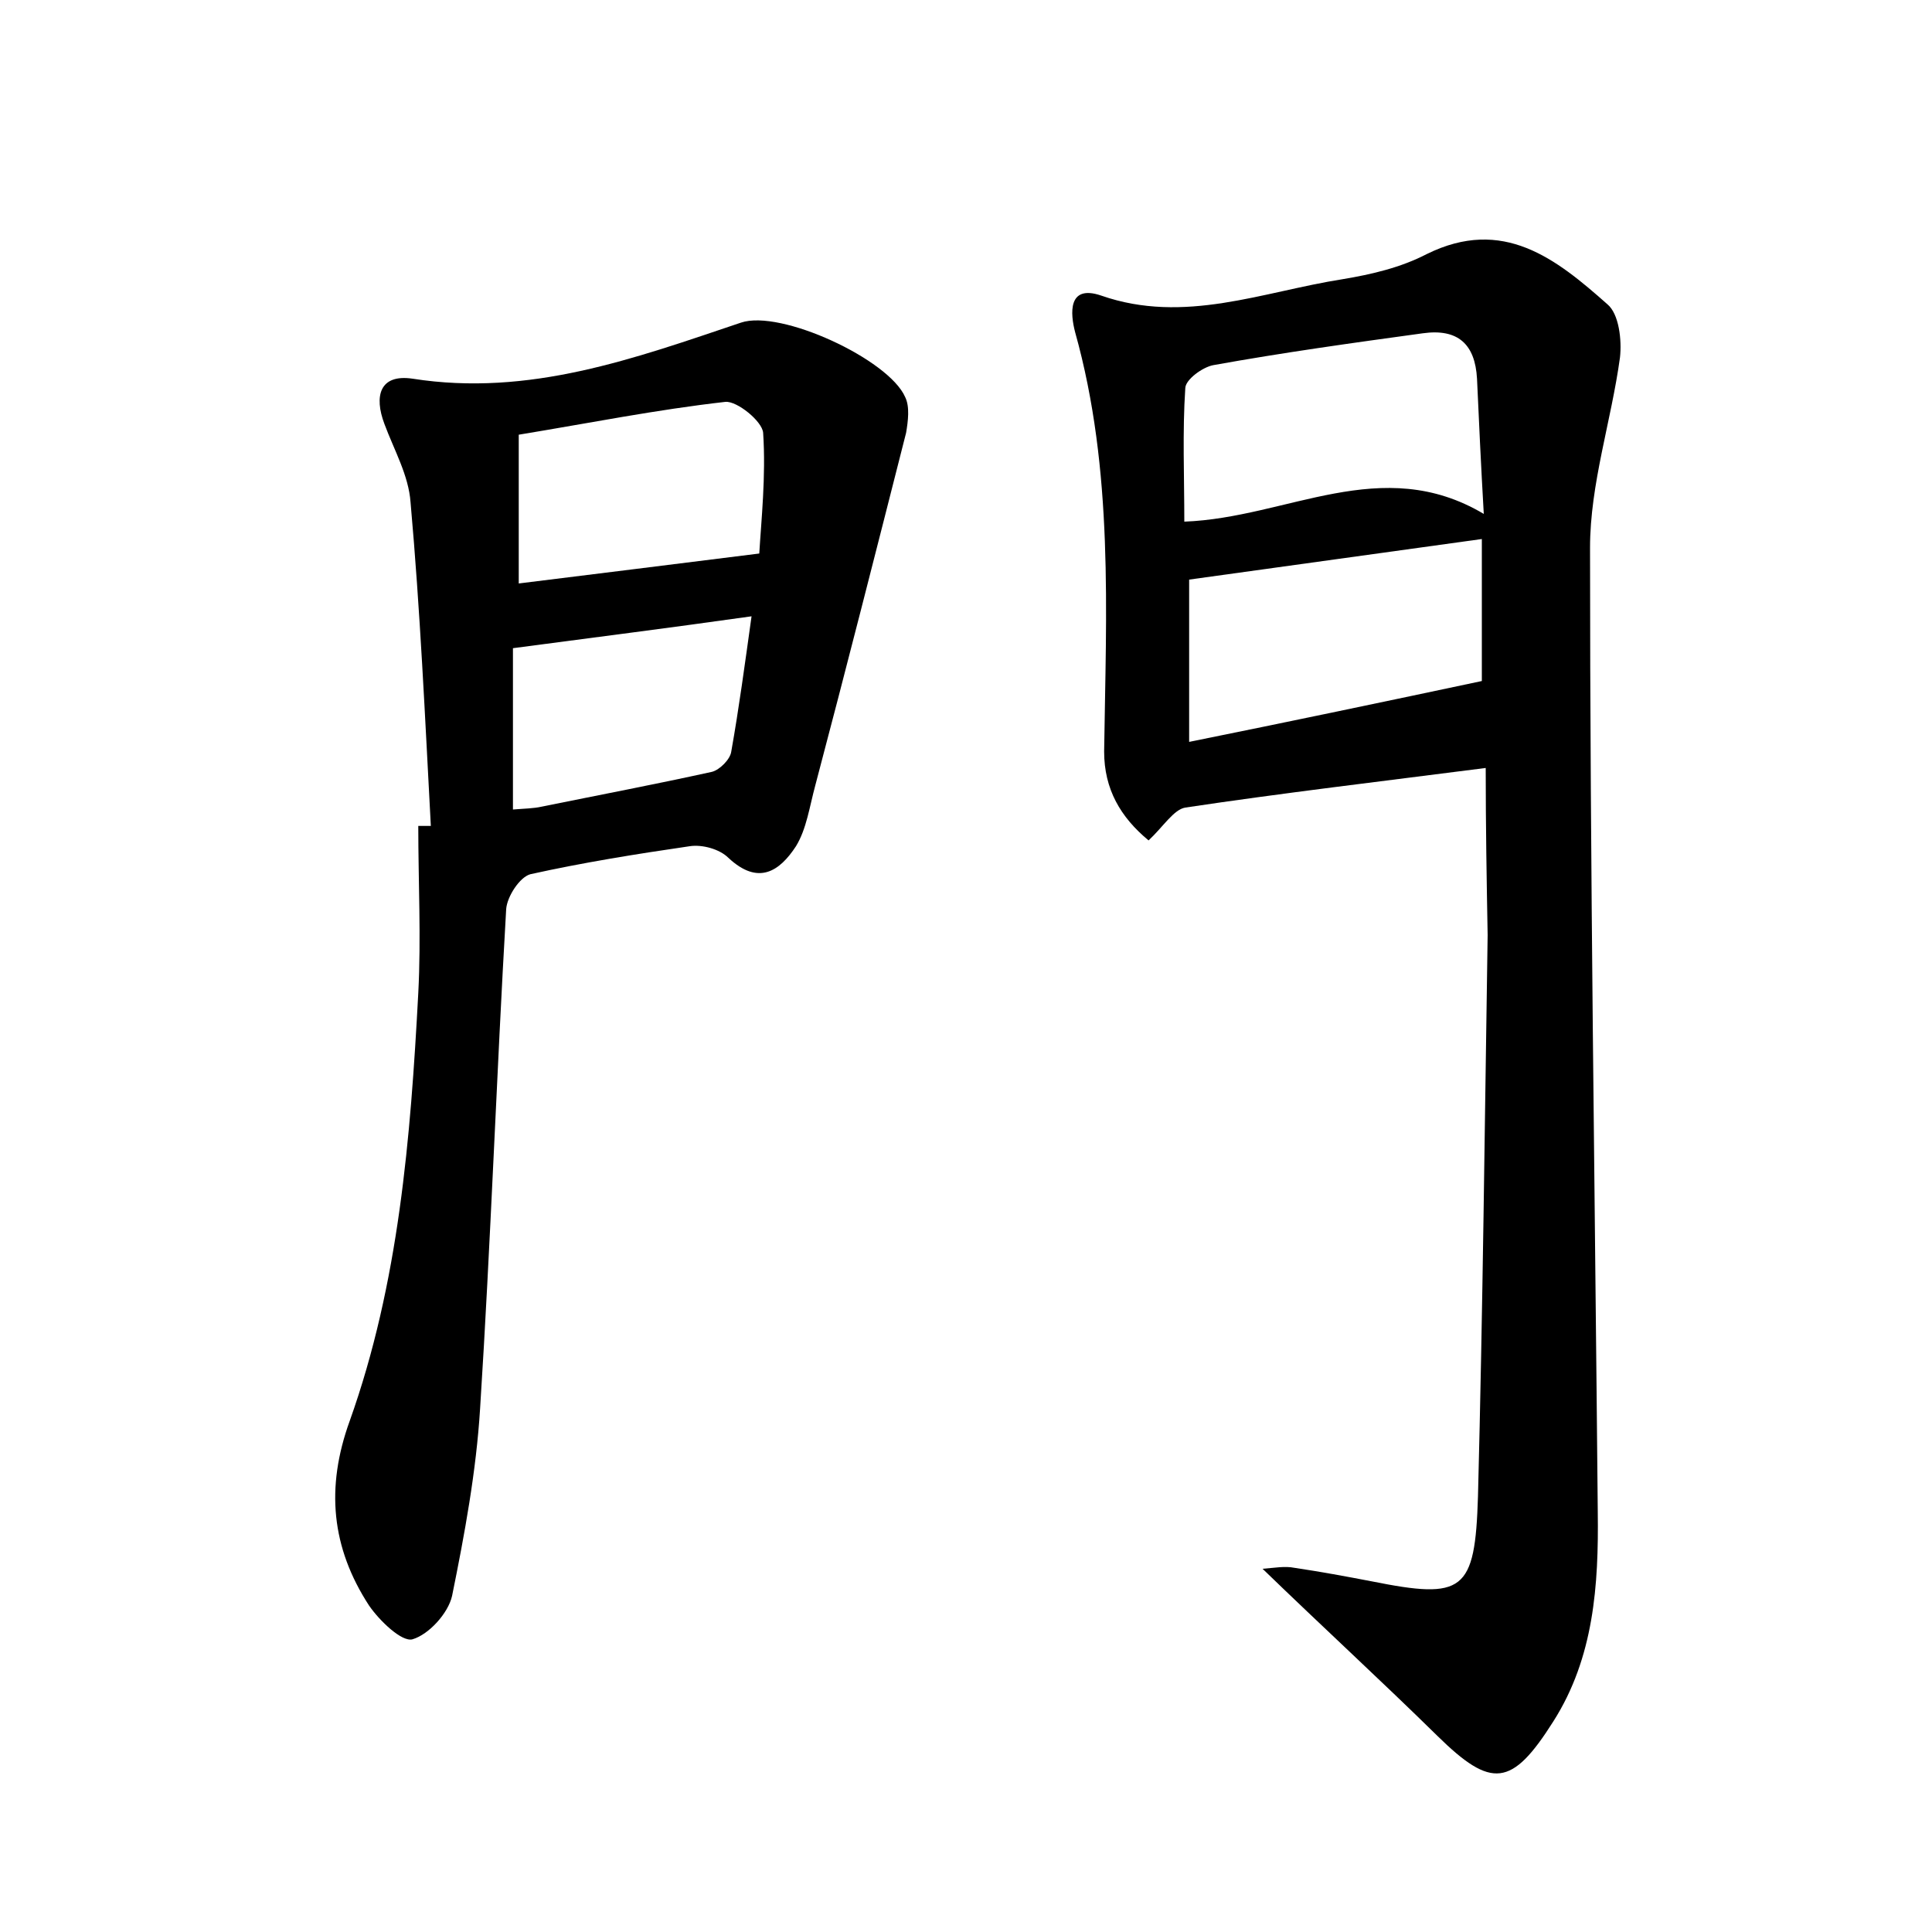<?xml version="1.0" encoding="utf-8"?>
<!-- Generator: Adobe Illustrator 22.0.0, SVG Export Plug-In . SVG Version: 6.00 Build 0)  -->
<svg version="1.1" id="图层_1" xmlns="http://www.w3.org/2000/svg" xmlns:xlink="http://www.w3.org/1999/xlink" x="0px" y="0px"
	 viewBox="0 0 200 200" style="enable-background:new 0 0 200 200;" xml:space="preserve">
<style type="text/css">
	.st0{fill:#FFFFFF;}
</style>
<g>
	
	<path d="M153.8,79.5c-10.9,1.4-21.1,2.6-31.1,4.1c-1.2,0.2-2.3,2-3.8,3.4c-2.9-2.4-4.6-5.3-4.6-9.2c0.2-14.5,1-29.1-3-43.4
		c-0.5-1.9-0.8-5,2.7-3.8c8.6,3,16.7-0.4,25-1.7c3-0.5,6-1.2,8.7-2.6c7.9-3.9,13.4,0.5,18.7,5.2c1.2,1,1.5,3.7,1.3,5.5
		c-0.9,6.6-3.1,13.1-3.1,19.7c0,33.3,0.5,66.5,0.8,99.8c0.1,7.6-0.4,15.1-4.6,21.7c-4.3,6.8-6.4,7-12,1.5
		c-5.8-5.7-11.8-11.2-18.1-17.3c1.3-0.1,2.3-0.3,3.3-0.1c2.7,0.4,5.4,0.9,8,1.4c9.5,1.9,10.7,1.1,11-8.8c0.5-19.3,0.7-38.7,1-58.1
		C153.9,91.3,153.8,85.5,153.8,79.5z M153.6,53.2c-0.3-5.2-0.5-9.6-0.7-14c-0.2-3.6-2-5.2-5.6-4.7c-7.3,1-14.5,2-21.7,3.3
		c-1.1,0.2-2.9,1.5-2.9,2.4c-0.3,4.5-0.1,9.1-0.1,13.8C133.3,53.6,143,46.9,153.6,53.2z M123.1,76.8c10.4-2.1,20.4-4.2,30.3-6.3
		c0-4.7,0-9.8,0-14.7c-10.2,1.4-20.1,2.8-30.3,4.2C123.1,65.1,123.1,70.6,123.1,76.8z"/>
	<path d="M44.6,85.5C44,74.3,43.5,63.2,42.5,52c-0.2-2.8-1.7-5.4-2.7-8.1c-1.1-2.9-0.5-5.2,2.9-4.7c12.1,1.9,23-2.1,34-5.8
		c4.1-1.4,15.3,3.8,17,7.7c0.5,1,0.3,2.5,0.1,3.7c-3.1,12.2-6.2,24.4-9.4,36.5c-0.6,2.2-0.9,4.5-2,6.3c-1.7,2.6-3.9,4.1-7,1.2
		c-0.9-0.9-2.7-1.4-4-1.2c-5.5,0.8-11.1,1.7-16.5,2.9c-1.1,0.3-2.4,2.3-2.5,3.6c-1,17.2-1.6,34.5-2.7,51.7c-0.4,6.5-1.6,13-2.9,19.4
		c-0.4,1.8-2.4,4-4.1,4.5c-1.1,0.3-3.4-1.9-4.5-3.5c-3.9-6-4.5-12.2-2-19.1c5.1-14.3,6.3-29.3,7.1-44.3c0.3-5.7,0-11.5,0-17.3
		C43.8,85.5,44.2,85.5,44.6,85.5z M78.6,57.3c0.2-3.4,0.7-8,0.4-12.5c-0.1-1.2-2.7-3.3-3.9-3.2C68,42.4,61,43.8,53.7,45
		c0,5.4,0,10.4,0,15.4C61.8,59.4,69.8,58.4,78.6,57.3z M53.1,83.8c1.2-0.1,2.1-0.1,3-0.3c5.9-1.2,11.7-2.3,17.6-3.6
		c0.8-0.2,1.9-1.3,2-2.1c0.8-4.5,1.4-9,2.1-14C69.3,65,61.4,66,53.1,67.1C53.1,72.5,53.1,77.9,53.1,83.8z"/>
	
	
	
	
</g>
</svg>
